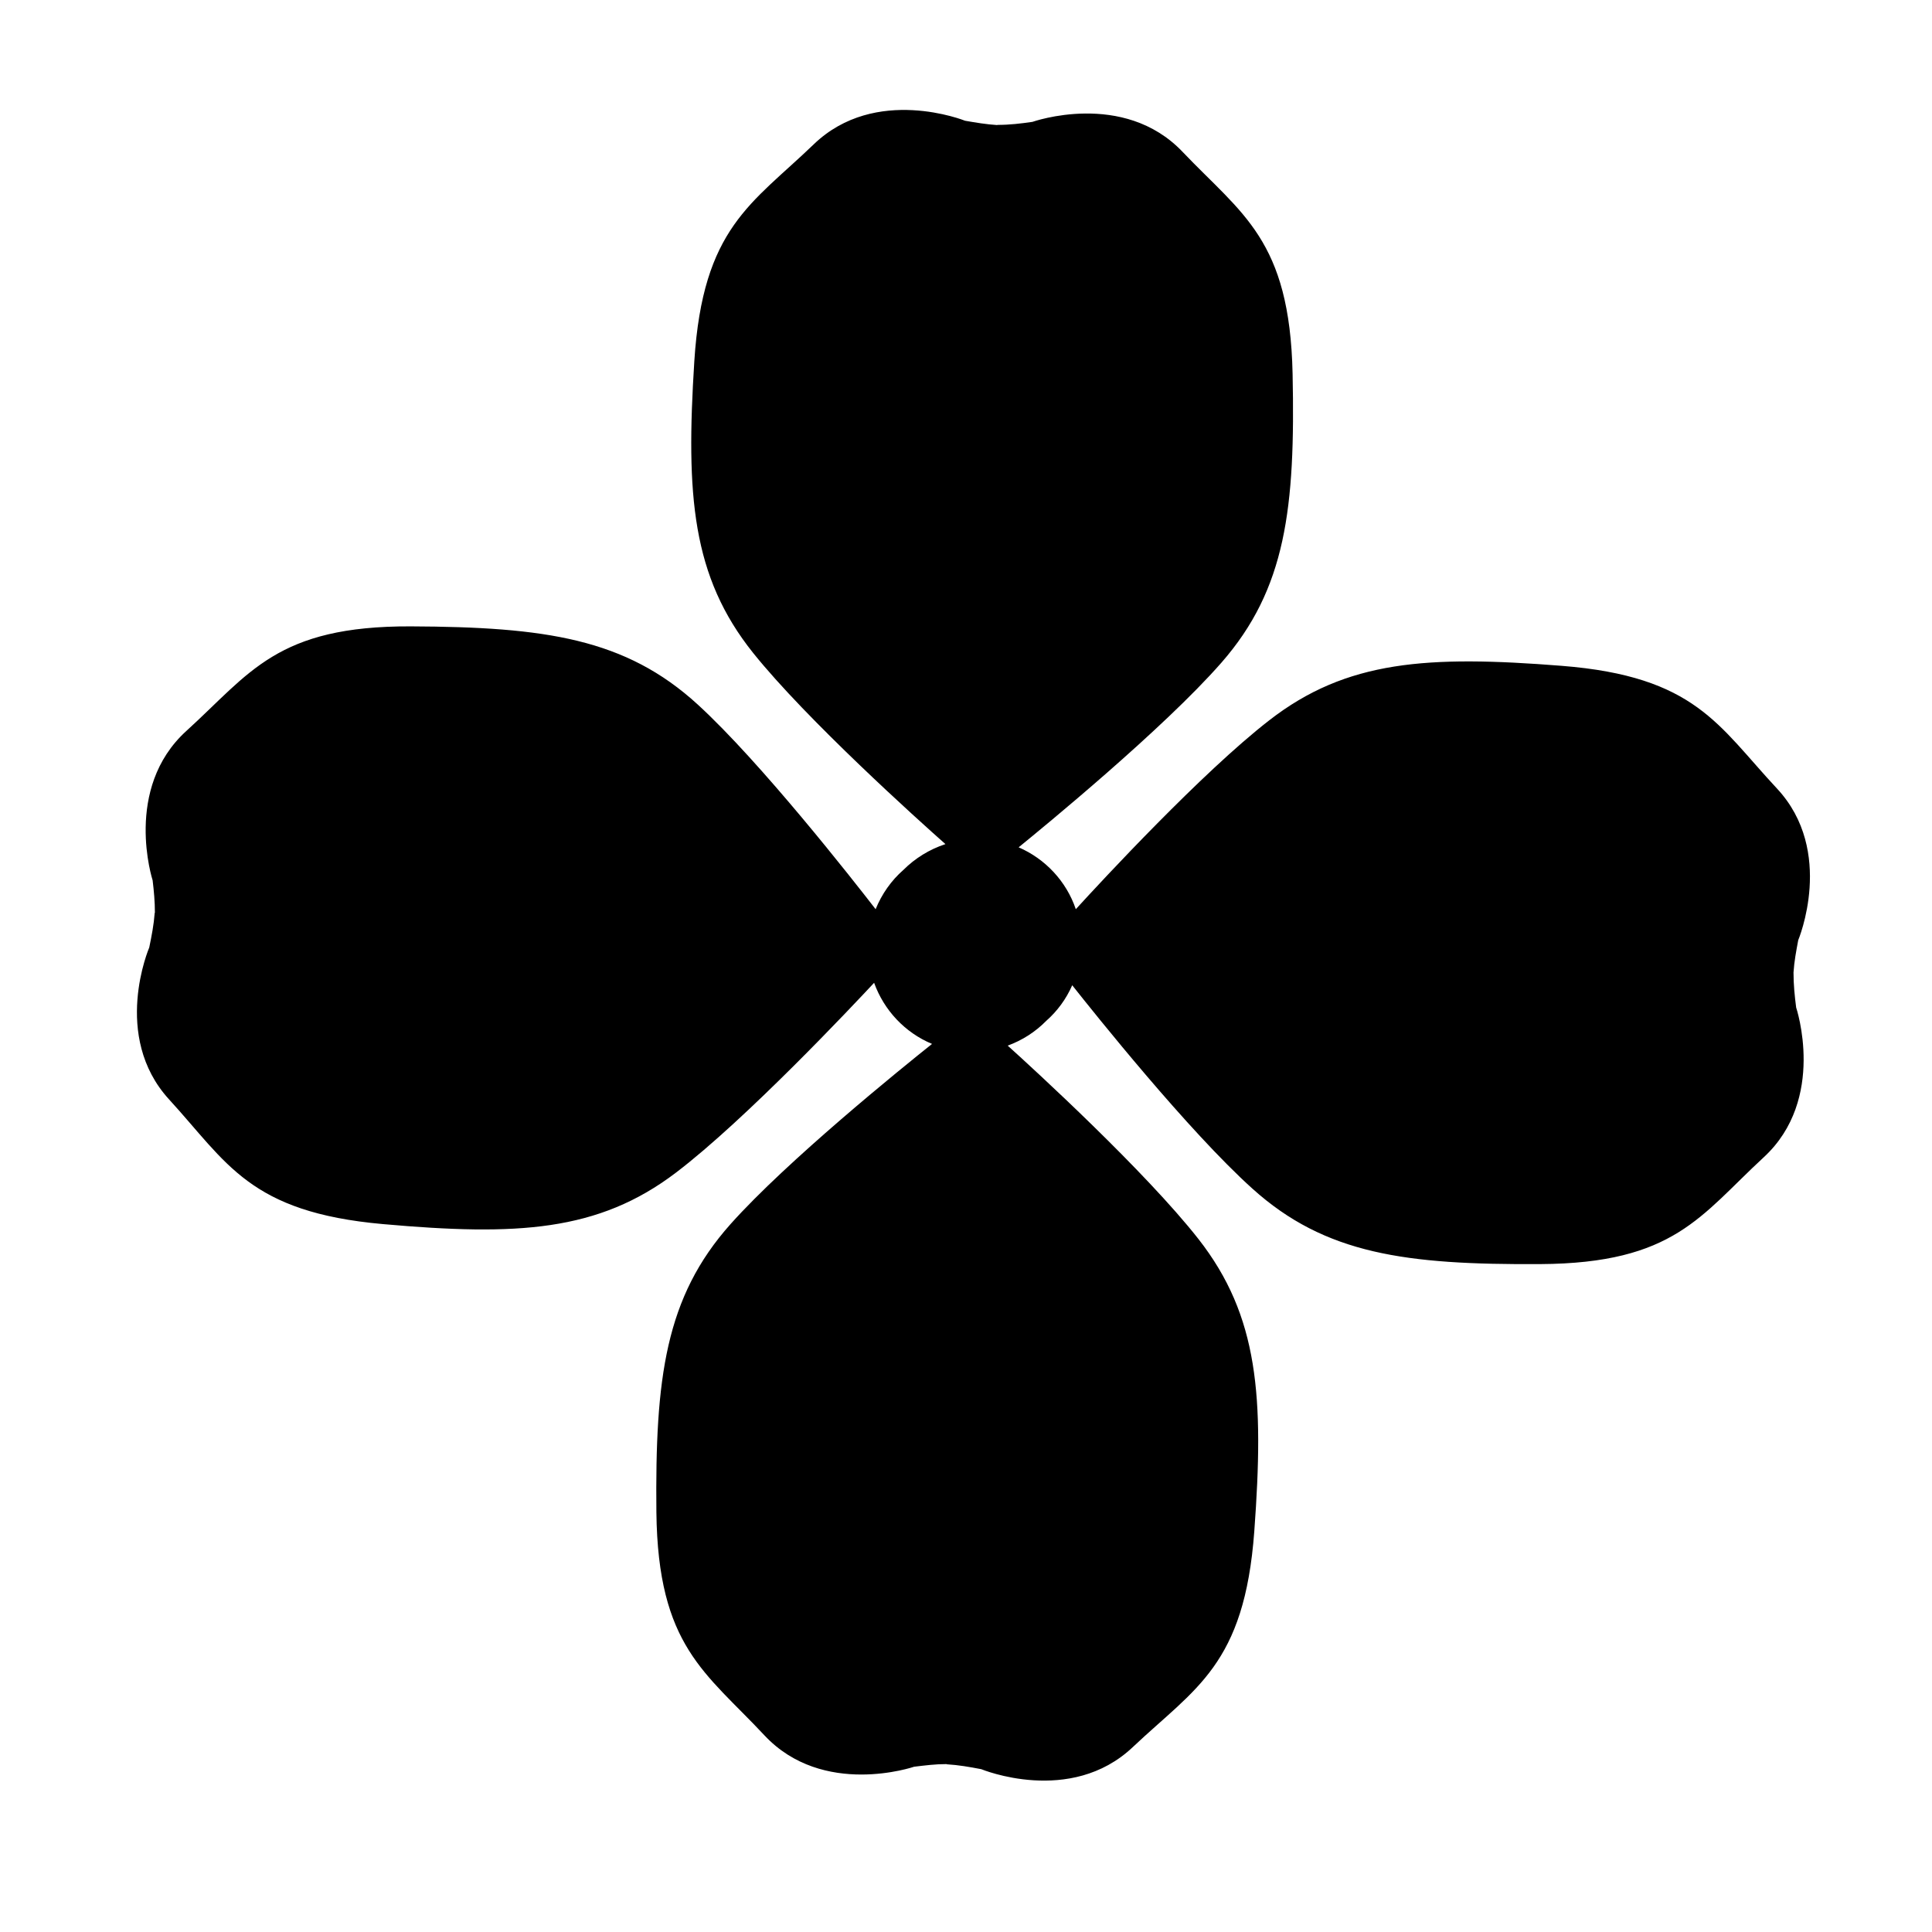 <svg t="1660223867537" class="icon" viewBox="0 0 1024 1024" version="1.1" xmlns="http://www.w3.org/2000/svg" p-id="2570" data-darkreader-inline-fill="" width="200" height="200"><path d="M950.6 515.4c0.4-6 1.4-11.2 2.5-17.1 0 0 19.8-47.1-11.3-80.4-31.1-33.3-43.1-59.4-114.1-65-70.9-5.6-114-3-155 28.9-35.6 27.6-88.9 85.2-102.5 100.1-5-14.8-16.2-26.7-30.3-32.8 12.4-10.1 76.7-62.7 107.5-97.9 34.2-39.1 39.2-82 37.7-153.1s-26.9-84.6-58.3-117.6-79.6-15.9-79.6-15.9c-6.3 0.9-12 1.6-18.6 1.6v0.1c-6-0.4-11.3-1.3-17.1-2.3 0 0-47.4-19.1-80.2 12.5-32.8 31.6-58.8 44-63.3 115s-1.3 114 31.2 154.6c28.3 35.3 87.2 88.3 101.9 101.3-8.5 2.8-16.1 7.5-22.3 13.7-6.4 5.6-11.4 12.7-14.7 20.8-12-15.5-60.8-77.8-94.2-108.4-38.3-35.1-81-41.2-152.1-41.5-71.1-0.3-85.3 24.8-119 55.4-33.7 30.6-17.9 79.2-17.9 79.2 0.7 5.9 1.2 11.3 1.2 17.2H82c-0.5 6.5-1.6 12.1-2.9 18.4 0 0-20.2 46.9 10.5 80.5 30.8 33.6 42.5 59.8 113.4 66.1 70.9 6.3 114 4.1 155.3-27.3 37.2-28.3 94.1-88.9 105-100.6 5.2 14.5 16.3 26.4 30.7 32.4-15.8 12.6-76.8 61.9-106.8 95.5-34.6 38.8-40 81.6-39.3 152.7 0.8 71.1 26.1 84.9 57.2 118.2s79.4 16.7 79.4 16.7c5.9-0.7 11.2-1.4 17.2-1.4v0.1c6.5 0.4 12.1 1.4 18.4 2.6 0 0 47.2 19.6 80.3-11.7 33.1-31.3 59.2-43.4 64.4-114.4 5.2-71 2.4-114-29.6-154.9-28.1-35.8-87-89.8-101.1-102.5 7.7-2.8 14.7-7.3 20.4-13.1 5.9-5.2 10.6-11.6 13.8-18.9C580 537 629.9 599.5 663.8 630c38.6 34.8 81.4 40.4 152.5 40 71.1-0.4 85-25.7 118.5-56.6C968.3 582.5 952 534 952 534c-0.8-6.3-1.4-12-1.4-18.6z" p-id="2571"></path></svg>
